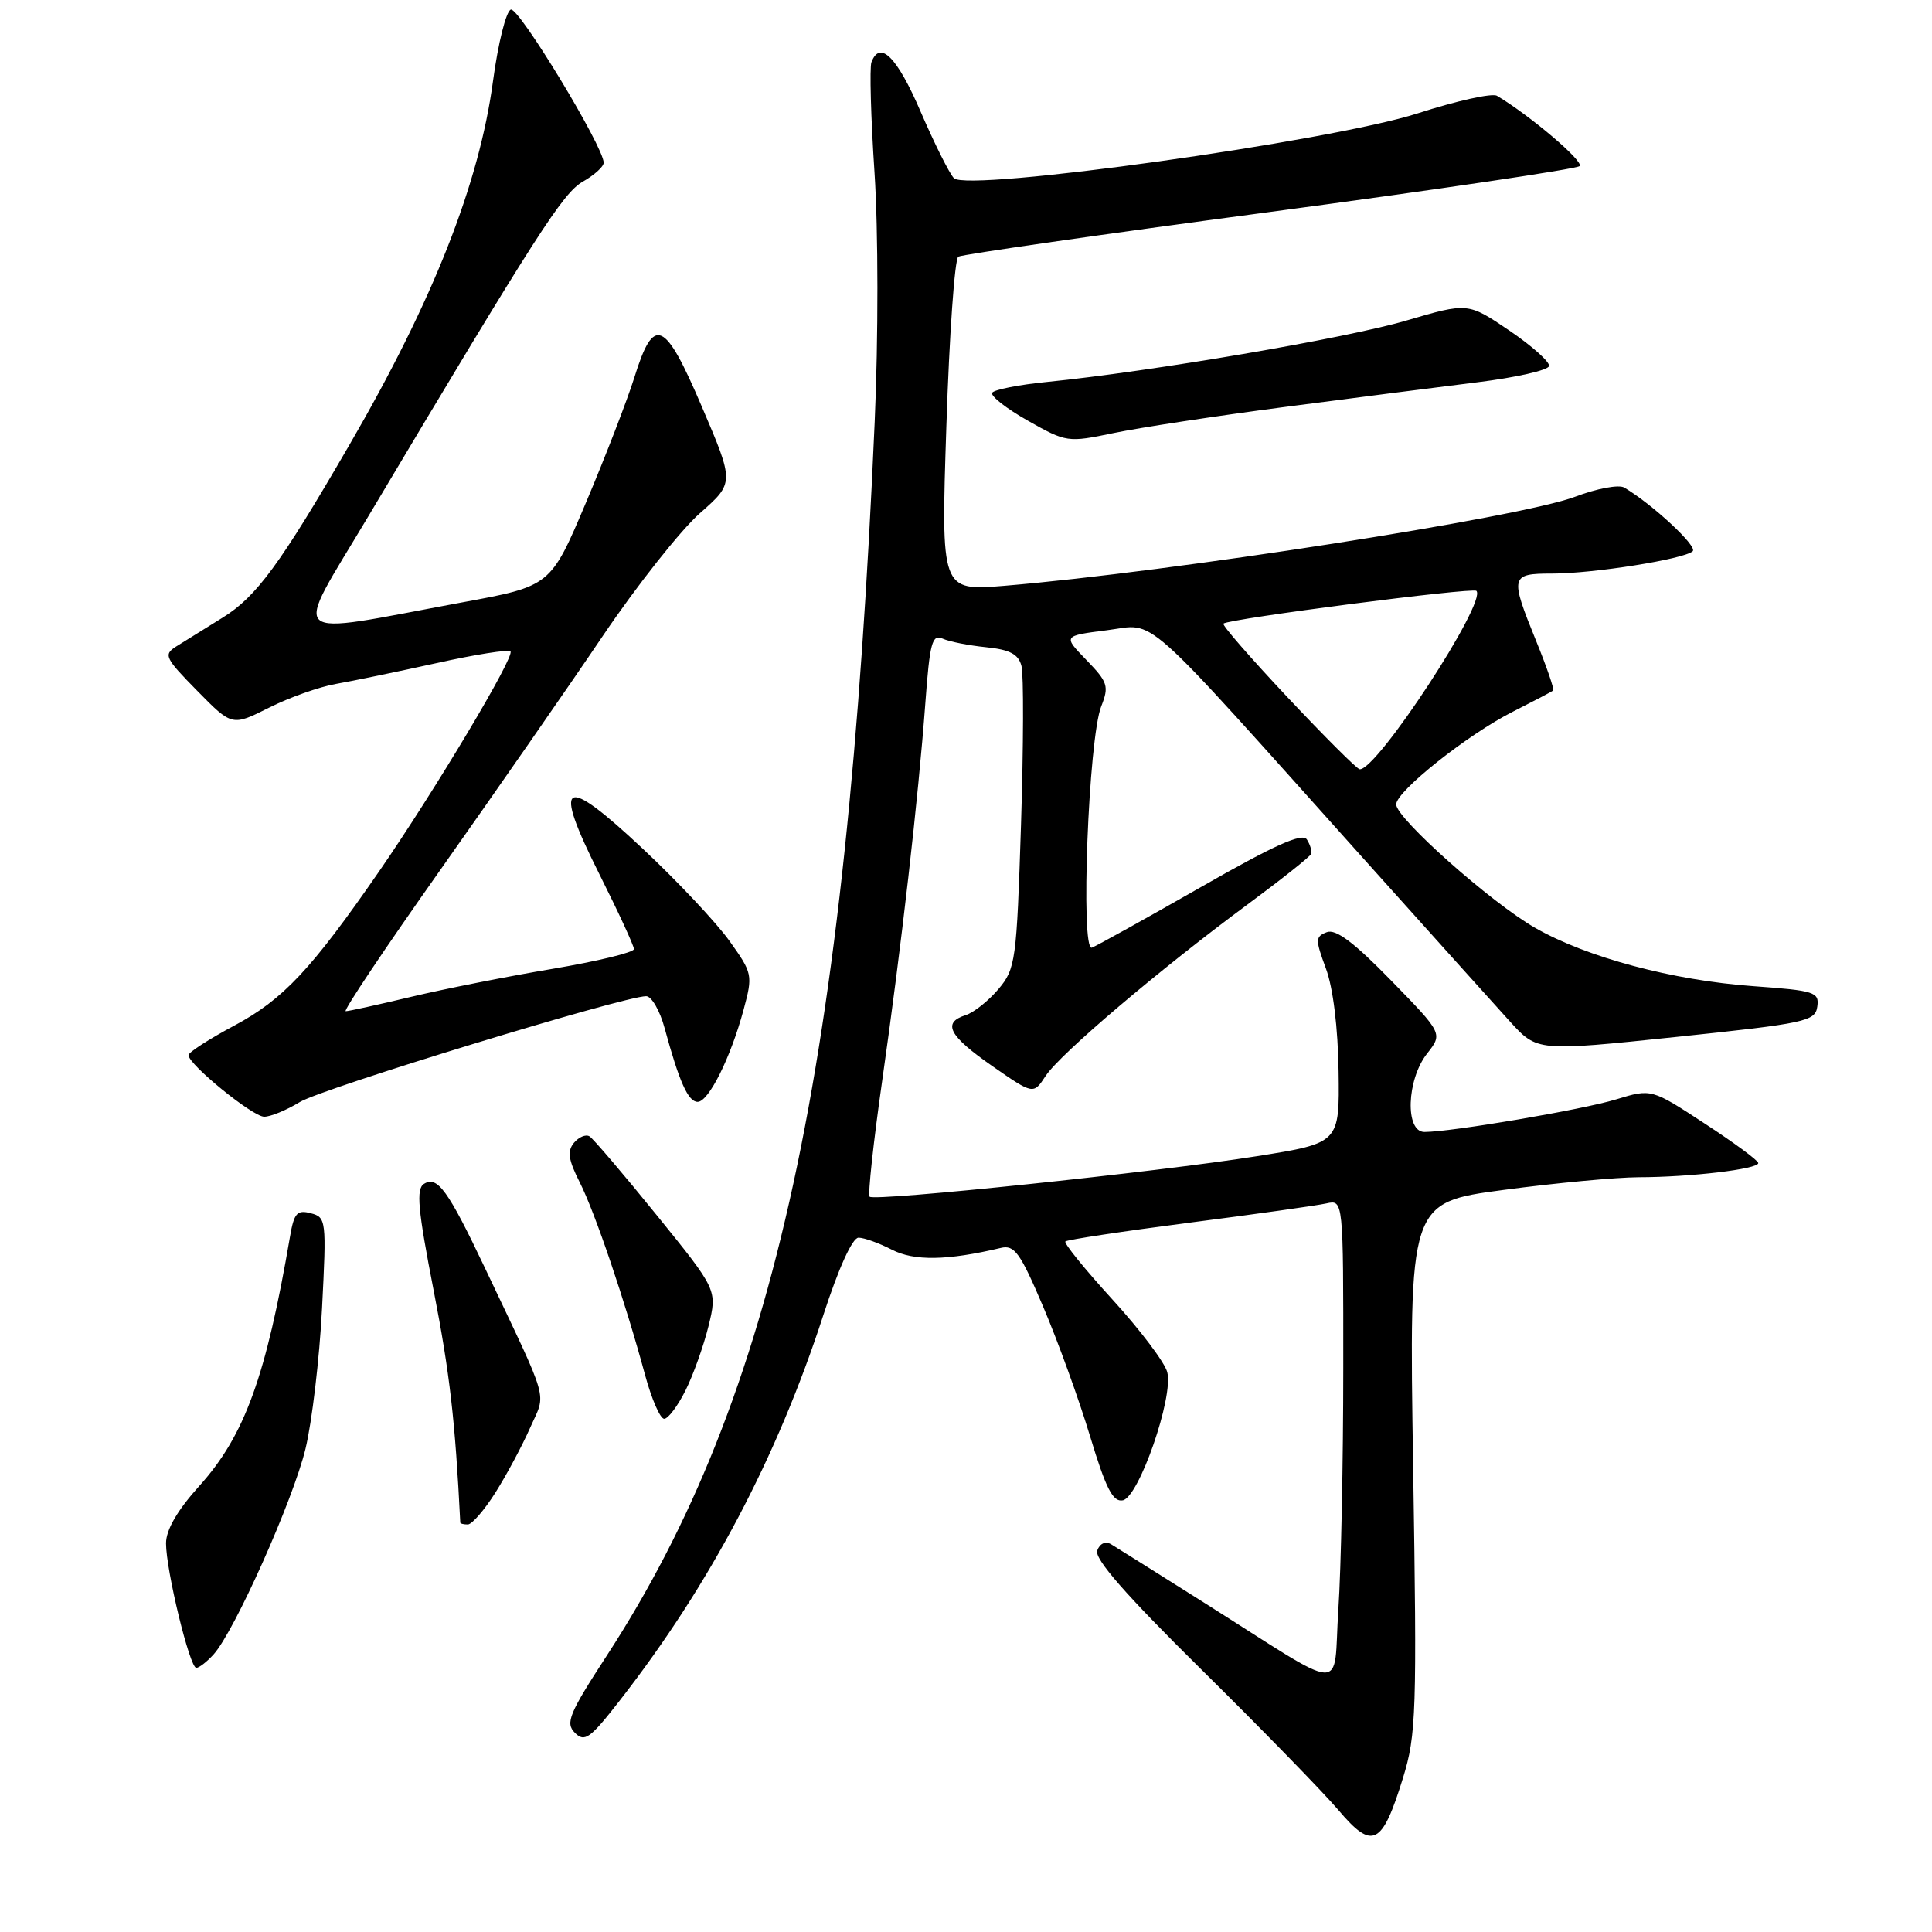 <?xml version="1.0" encoding="UTF-8" standalone="no"?>
<!DOCTYPE svg PUBLIC "-//W3C//DTD SVG 1.1//EN" "http://www.w3.org/Graphics/SVG/1.1/DTD/svg11.dtd" >
<svg xmlns="http://www.w3.org/2000/svg" xmlns:xlink="http://www.w3.org/1999/xlink" version="1.1" viewBox="0 0 256 256">
 <g >
 <path fill="currentColor"
d=" M 185.90 235.60 C 187.67 229.87 187.76 226.93 187.25 194.39 C 186.70 159.34 186.70 159.34 199.24 157.67 C 206.13 156.75 214.19 156.00 217.14 155.99 C 223.96 155.98 233.01 154.91 232.98 154.11 C 232.97 153.77 229.78 151.42 225.89 148.88 C 218.82 144.25 218.82 144.25 214.16 145.67 C 209.68 147.04 192.37 149.98 188.75 149.99 C 186.15 150.00 186.38 143.06 189.09 139.61 C 191.18 136.95 191.18 136.95 184.33 129.92 C 179.43 124.89 177.00 123.06 175.81 123.52 C 174.28 124.11 174.27 124.49 175.69 128.33 C 176.64 130.88 177.29 136.18 177.37 141.98 C 177.50 151.46 177.50 151.46 166.55 153.20 C 153.33 155.30 115.88 159.22 115.23 158.57 C 114.98 158.31 115.72 151.44 116.88 143.30 C 119.44 125.41 121.68 105.78 122.61 93.20 C 123.20 85.17 123.51 84.00 124.90 84.62 C 125.78 85.02 128.37 85.53 130.66 85.76 C 133.81 86.08 134.95 86.68 135.35 88.24 C 135.65 89.37 135.62 98.83 135.29 109.26 C 134.71 127.34 134.57 128.36 132.30 131.06 C 130.98 132.62 129.03 134.17 127.96 134.51 C 124.81 135.51 125.72 137.25 131.50 141.27 C 136.93 145.04 136.93 145.04 138.55 142.57 C 140.45 139.67 153.55 128.54 165.26 119.88 C 169.79 116.53 173.61 113.50 173.73 113.15 C 173.86 112.79 173.61 111.93 173.17 111.24 C 172.58 110.31 168.89 111.96 159.12 117.55 C 151.83 121.71 145.33 125.32 144.68 125.57 C 143.14 126.16 144.23 97.82 145.92 93.59 C 146.97 90.93 146.80 90.39 143.96 87.46 C 140.85 84.25 140.85 84.25 146.67 83.51 C 153.36 82.67 150.53 80.15 180.84 113.96 C 189.45 123.56 198.12 133.20 200.09 135.37 C 203.69 139.32 203.69 139.32 222.09 137.40 C 239.26 135.60 240.52 135.33 240.80 133.39 C 241.08 131.45 240.48 131.26 232.30 130.67 C 221.62 129.90 210.26 126.86 203.42 122.95 C 197.60 119.63 185.00 108.43 185.00 106.59 C 185.00 104.85 194.53 97.28 200.50 94.28 C 203.25 92.89 205.64 91.64 205.80 91.49 C 205.97 91.35 204.96 88.40 203.55 84.94 C 200.05 76.33 200.13 76.00 205.67 76.00 C 211.15 76.00 223.15 74.09 224.29 73.04 C 224.98 72.41 218.97 66.82 215.21 64.60 C 214.51 64.18 211.58 64.73 208.71 65.82 C 201.48 68.56 155.27 75.77 133.09 77.62 C 124.68 78.31 124.68 78.31 125.40 56.43 C 125.79 44.40 126.50 34.31 126.98 34.01 C 127.46 33.72 146.00 31.05 168.17 28.10 C 190.35 25.14 208.86 22.40 209.30 22.01 C 209.95 21.43 202.77 15.32 198.35 12.69 C 197.71 12.31 192.99 13.36 187.85 15.02 C 176.33 18.73 128.23 25.45 126.40 23.61 C 125.80 23.00 123.81 19.01 121.97 14.75 C 118.87 7.54 116.59 5.26 115.47 8.25 C 115.21 8.94 115.39 15.53 115.88 22.91 C 116.38 30.51 116.39 44.80 115.90 55.91 C 112.17 141.45 102.70 185.07 80.44 219.32 C 75.40 227.07 74.88 228.31 76.18 229.61 C 77.47 230.90 78.19 230.38 82.15 225.29 C 94.06 210.00 102.97 193.13 109.10 174.25 C 111.12 168.02 112.95 164.00 113.76 164.00 C 114.50 164.00 116.49 164.72 118.18 165.59 C 121.12 167.11 125.52 167.04 132.60 165.36 C 134.42 164.92 135.17 165.96 138.24 173.18 C 140.19 177.76 142.98 185.47 144.44 190.31 C 146.54 197.25 147.46 199.06 148.78 198.80 C 150.91 198.39 155.51 185.14 154.67 181.83 C 154.35 180.55 151.08 176.22 147.42 172.21 C 143.75 168.19 140.94 164.72 141.17 164.50 C 141.40 164.27 148.76 163.16 157.54 162.02 C 166.32 160.89 174.51 159.74 175.75 159.46 C 178.00 158.96 178.00 158.96 177.99 181.23 C 177.99 193.48 177.70 207.89 177.34 213.26 C 176.60 224.49 178.96 224.62 159.50 212.33 C 153.45 208.51 147.93 205.05 147.24 204.63 C 146.49 204.18 145.75 204.50 145.39 205.44 C 144.97 206.53 149.15 211.31 159.22 221.25 C 167.16 229.09 175.32 237.46 177.35 239.85 C 181.87 245.19 183.13 244.57 185.90 235.60 Z  M 28.31 219.21 C 31.07 216.16 38.84 198.77 40.48 191.97 C 41.34 188.41 42.33 180.06 42.67 173.40 C 43.27 161.67 43.23 161.29 41.17 160.76 C 39.37 160.28 38.96 160.74 38.43 163.85 C 35.25 182.40 32.42 190.21 26.45 196.85 C 23.49 200.13 22.00 202.71 22.00 204.50 C 22.00 208.08 25.14 221.00 26.01 221.00 C 26.38 221.00 27.42 220.20 28.31 219.21 Z  M 65.65 197.77 C 67.12 195.44 69.18 191.60 70.23 189.22 C 72.39 184.34 72.96 186.39 64.25 168.00 C 59.38 157.73 57.95 155.75 56.18 156.87 C 55.12 157.54 55.36 160.23 57.47 171.04 C 59.60 181.97 60.32 188.28 60.99 201.75 C 60.99 201.89 61.44 202.00 61.99 202.00 C 62.53 202.00 64.18 200.10 65.65 197.77 Z  M 90.83 184.25 C 91.86 182.19 93.23 178.35 93.88 175.72 C 95.05 170.93 95.05 170.93 87.02 161.02 C 82.61 155.57 78.60 150.87 78.11 150.57 C 77.62 150.27 76.70 150.66 76.05 151.43 C 75.14 152.54 75.31 153.69 76.82 156.67 C 78.84 160.66 82.81 172.35 85.49 182.25 C 86.35 185.41 87.48 188.00 88.01 188.00 C 88.53 188.00 89.80 186.31 90.83 184.25 Z  M 39.72 146.03 C 42.68 144.22 82.67 132.00 85.62 132.00 C 86.33 132.00 87.44 133.91 88.07 136.25 C 90.00 143.34 91.18 146.00 92.44 146.00 C 93.90 146.00 96.82 140.14 98.53 133.79 C 99.77 129.19 99.72 128.96 96.65 124.67 C 94.92 122.25 89.77 116.77 85.20 112.49 C 74.54 102.49 73.13 103.31 79.43 115.85 C 81.94 120.86 84.00 125.32 84.00 125.76 C 84.00 126.20 79.16 127.37 73.25 128.37 C 67.34 129.36 58.90 131.03 54.50 132.08 C 50.10 133.13 46.19 133.99 45.81 133.99 C 45.42 134.00 51.07 125.56 58.36 115.25 C 65.64 104.94 75.33 91.00 79.87 84.27 C 84.42 77.54 90.21 70.23 92.73 68.01 C 97.31 63.98 97.31 63.98 93.02 53.94 C 88.07 42.34 86.64 41.71 84.06 50.00 C 83.11 53.02 80.23 60.49 77.65 66.58 C 72.96 77.66 72.96 77.66 61.23 79.82 C 37.43 84.22 38.69 85.39 48.82 68.39 C 71.18 30.87 74.57 25.58 77.24 24.06 C 78.75 23.20 79.99 22.08 79.99 21.56 C 80.01 19.49 68.75 0.92 67.69 1.27 C 67.06 1.48 66.00 5.73 65.33 10.71 C 63.50 24.36 57.38 39.87 46.27 59.00 C 37.11 74.79 33.97 79.07 29.53 81.82 C 27.15 83.29 24.37 85.02 23.35 85.66 C 21.64 86.74 21.85 87.18 26.13 91.53 C 30.75 96.23 30.75 96.23 35.65 93.77 C 38.35 92.41 42.34 91.00 44.53 90.62 C 46.71 90.24 52.69 89.00 57.82 87.87 C 62.94 86.73 67.37 86.03 67.64 86.31 C 68.27 86.94 57.63 104.75 50.21 115.50 C 41.25 128.46 37.50 132.45 31.04 135.90 C 27.72 137.67 24.99 139.43 24.98 139.81 C 24.96 141.03 33.44 147.94 35.00 147.97 C 35.83 147.98 37.95 147.11 39.72 146.03 Z  M 170.13 53.94 C 179.13 52.76 190.68 51.28 195.78 50.65 C 200.89 50.02 205.15 49.05 205.26 48.50 C 205.36 47.95 202.99 45.83 199.98 43.79 C 194.50 40.08 194.50 40.08 186.33 42.48 C 178.39 44.82 152.48 49.24 138.72 50.61 C 134.99 50.98 131.73 51.63 131.47 52.04 C 131.21 52.46 133.34 54.13 136.19 55.74 C 141.31 58.63 141.48 58.65 147.57 57.38 C 150.97 56.67 161.12 55.12 170.13 53.94 Z  M 170.61 92.40 C 165.72 87.20 161.89 82.81 162.11 82.63 C 162.91 81.98 195.14 77.81 195.63 78.29 C 197.08 79.74 182.40 102.17 180.16 101.93 C 179.80 101.89 175.50 97.60 170.61 92.40 Z "/>
</g>
</svg>
